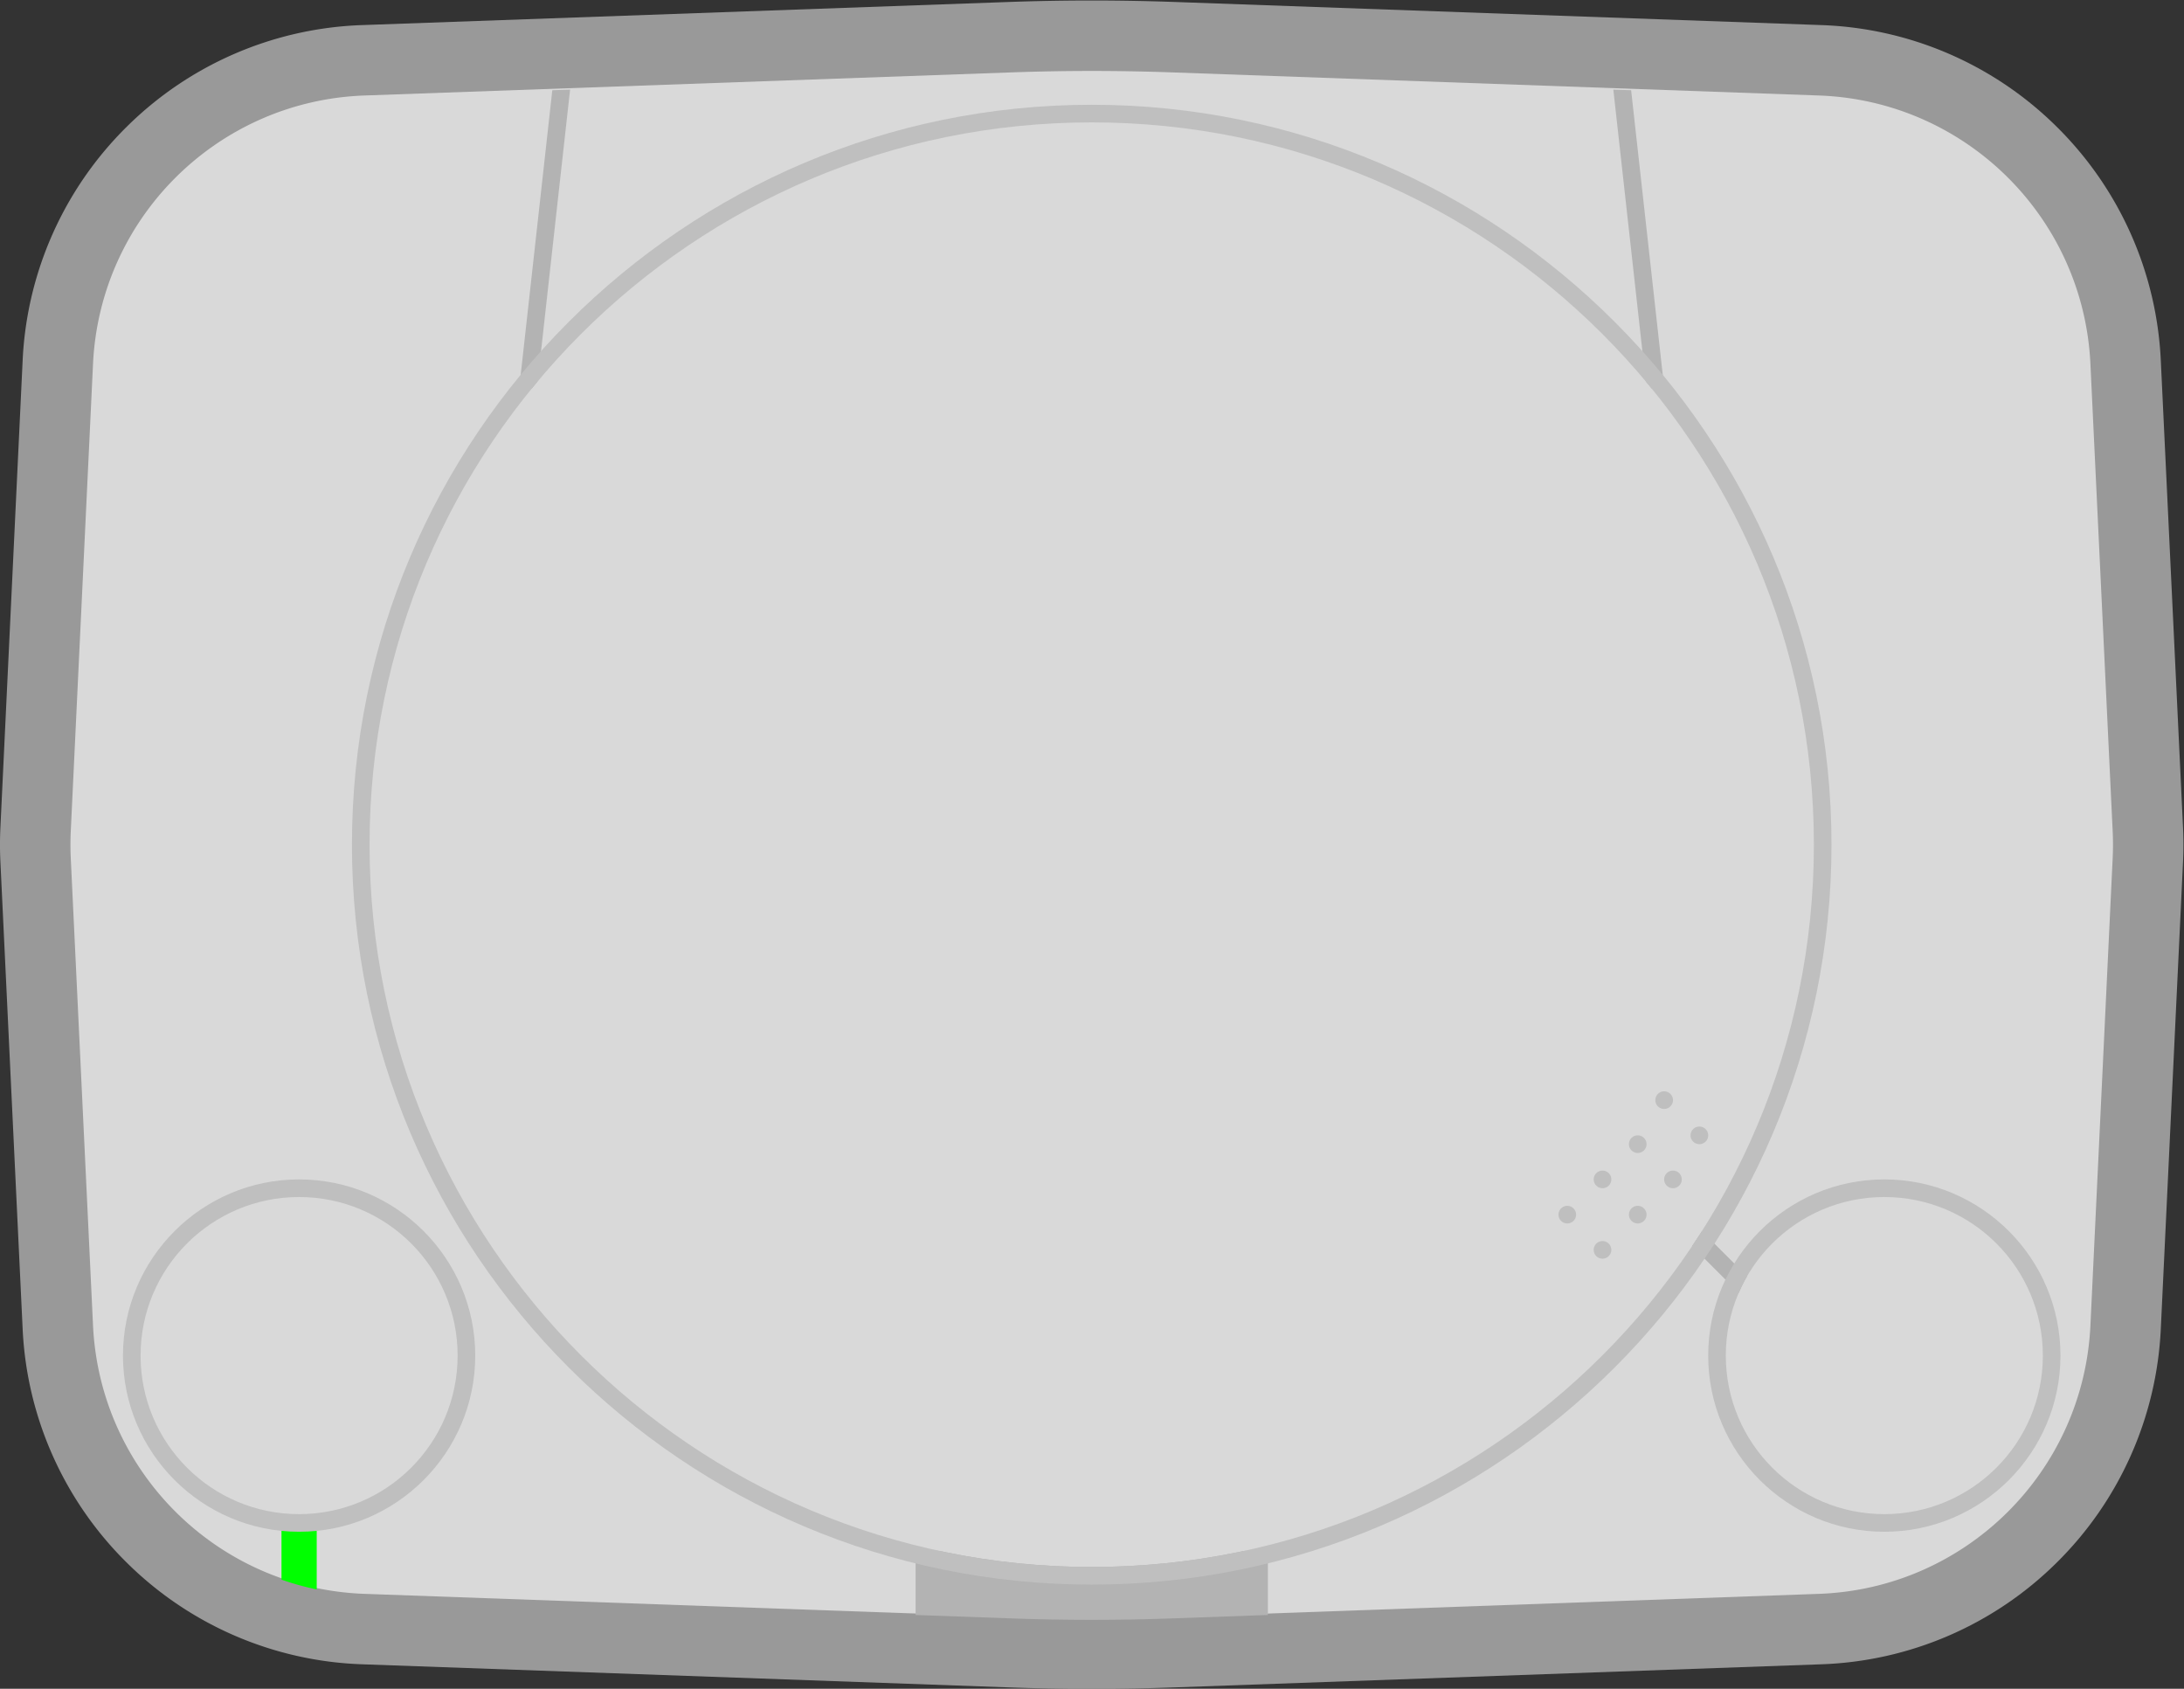 <svg xmlns="http://www.w3.org/2000/svg" xml:space="preserve" width="330.57" height="255.565"><rect width="100%" height="100%" fill="#333333" stroke="none"/><defs><clipPath id="a" clipPathUnits="userSpaceOnUse"><path d="M0 256h256V0H0Z"/></clipPath><clipPath id="b" clipPathUnits="userSpaceOnUse"><path d="M4.036 223.837h247.928V32.163H4.036Z"/></clipPath></defs><g clip-path="url(#a)" transform="matrix(1.333 0 0 -1.333 -5.382 298.45)"><g clip-path="url(#b)" style="opacity:.5"><path d="M0 0c-3.127 0-6.298-.057-9.422-.168l-73.442-2.624a39.9 39.9 0 0 1-26.688-11.522 39.9 39.9 0 0 1-11.839-26.549l-2.527-53.071a40 40 0 0 1 0-3.805l2.527-53.072a39.9 39.9 0 0 1 11.839-26.549 39.9 39.9 0 0 1 26.688-11.523l73.442-2.623c3.126-.111 6.296-.168 9.422-.168s6.297.057 9.423.168l73.441 2.623a39.9 39.9 0 0 1 26.689 11.523 39.9 39.9 0 0 1 11.839 26.549l2.526 53.072a40 40 0 0 1 0 3.805l-2.526 53.071a39.9 39.9 0 0 1-11.839 26.549A39.9 39.9 0 0 1 82.864-2.792L9.423-.168C6.298-.057 3.128 0 0 0" style="fill:#fff;fill-opacity:1;fill-rule:nonzero;stroke:none" transform="translate(128 223.837)"/></g><path d="m0 0-73.442-2.623a255 255 0 0 0-18.274 0L-165.158 0c-16.63.594-30.03 13.835-30.821 30.458l-2.528 53.07a32 32 0 0 0 0 3.045l2.528 53.071c.791 16.622 14.191 29.864 30.821 30.458l73.442 2.623c6.089.217 12.185.217 18.274 0L0 170.102c16.63-.594 30.029-13.836 30.821-30.458l2.528-53.071q.07-1.522 0-3.045l-2.528-53.07C30.029 13.835 16.63.594 0 0" style="fill:#d9d9d9;fill-opacity:1;fill-rule:nonzero;stroke:none" transform="translate(210.58 42.95)"/><path d="M0 0h-40v-7.286l10.863-.388a255 255 0 0 1 18.274 0L0-7.286Z" style="fill:#b3b3b3;fill-opacity:1;fill-rule:nonzero;stroke:none" transform="translate(148 47.837)"/><path d="m0 0-8 8 1.414 1.414 8-8z" style="fill:#b3b3b3;fill-opacity:1;fill-rule:nonzero;stroke:none" transform="translate(203.293 75.293)"/><path d="M0 0c0-9.941-8.059-18-18-18S-36-9.941-36 0s8.059 18 18 18S0 9.941 0 0" style="fill:#d9d9d9;fill-opacity:1;fill-rule:nonzero;stroke:none" transform="translate(236 70)"/><path d="M0 0c-11.028 0-20-8.972-20-20s8.972-20 20-20 20 8.972 20 20S11.028 0 0 0m0-2c9.941 0 18-8.059 18-18S9.941-38 0-38s-18 8.059-18 18S-9.941-2 0-2" style="fill:#bfbfbf;fill-opacity:1;fill-rule:nonzero;stroke:none" transform="translate(218 90)"/><path d="m0 0 3.777-33.995 1.989.221L2.021-.072z" style="fill:#b3b3b3;fill-opacity:1;fill-rule:nonzero;stroke:none" transform="translate(187.228 213.722)"/><path d="M0 0a32 32 0 0 1 4-1.11v8.385H0Z" style="fill:#0f0;fill-opacity:1;fill-rule:nonzero;stroke:none" transform="translate(36 44.562)"/><path d="m0 0 3.777 33.995-2.02-.072L-1.987.221Z" style="fill:#b3b3b3;fill-opacity:1;fill-rule:nonzero;stroke:none" transform="translate(64.994 179.727)"/><path d="M0 0c0-9.941-8.059-18-18-18S-36-9.941-36 0s8.059 18 18 18S0 9.941 0 0" style="fill:#d9d9d9;fill-opacity:1;fill-rule:nonzero;stroke:none" transform="translate(56 70)"/><path d="M0 0c-11.028 0-20-8.972-20-20s8.972-20 20-20 20 8.972 20 20S11.028 0 0 0m0-2c9.941 0 18-8.059 18-18S9.941-38 0-38s-18 8.059-18 18S-9.941-2 0-2" style="fill:#bfbfbf;fill-opacity:1;fill-rule:nonzero;stroke:none" transform="translate(38 90)"/><path d="M0 0c0-45.287-36.713-82-82-82s-82 36.713-82 82 36.713 82 82 82S0 45.287 0 0" style="fill:#d9d9d9;fill-opacity:1;fill-rule:nonzero;stroke:none" transform="translate(210 128)"/><path d="M0 0c-46.318 0-84-37.682-84-84s37.682-84 84-84 84 37.683 84 84S46.317 0 0 0m0-2c45.287 0 82-36.713 82-82s-36.713-82-82-82-82 36.713-82 82S-45.287-2 0-2" style="fill:#bfbfbf;fill-opacity:1;fill-rule:nonzero;stroke:none" transform="translate(128 212)"/><path d="M0 0a1 1 0 1 0-2 0 1 1 0 1 0 2 0" style="fill:#bfbfbf;fill-opacity:1;fill-rule:nonzero;stroke:none" transform="translate(183 86)"/><path d="M0 0a1 1 0 1 0-2 0 1 1 0 1 0 2 0" style="fill:#bfbfbf;fill-opacity:1;fill-rule:nonzero;stroke:none" transform="translate(187 90)"/><path d="M0 0a1 1 0 1 0-2 0 1 1 0 1 0 2 0" style="fill:#bfbfbf;fill-opacity:1;fill-rule:nonzero;stroke:none" transform="translate(191 94)"/><path d="M0 0a1 1 0 1 0-2 0 1 1 0 1 0 2 0" style="fill:#bfbfbf;fill-opacity:1;fill-rule:nonzero;stroke:none" transform="translate(194 99)"/><path d="M0 0a1 1 0 1 0-2 0 1 1 0 1 0 2 0" style="fill:#bfbfbf;fill-opacity:1;fill-rule:nonzero;stroke:none" transform="translate(187 82)"/><path d="M0 0a1 1 0 1 0-2 0 1 1 0 1 0 2 0" style="fill:#bfbfbf;fill-opacity:1;fill-rule:nonzero;stroke:none" transform="translate(191 86)"/><path d="M0 0a1 1 0 1 0-2 0 1 1 0 1 0 2 0" style="fill:#bfbfbf;fill-opacity:1;fill-rule:nonzero;stroke:none" transform="translate(195 90)"/><path d="M0 0a1 1 0 1 0-2 0 1 1 0 1 0 2 0" style="fill:#bfbfbf;fill-opacity:1;fill-rule:nonzero;stroke:none" transform="translate(198 95)"/></g></svg>